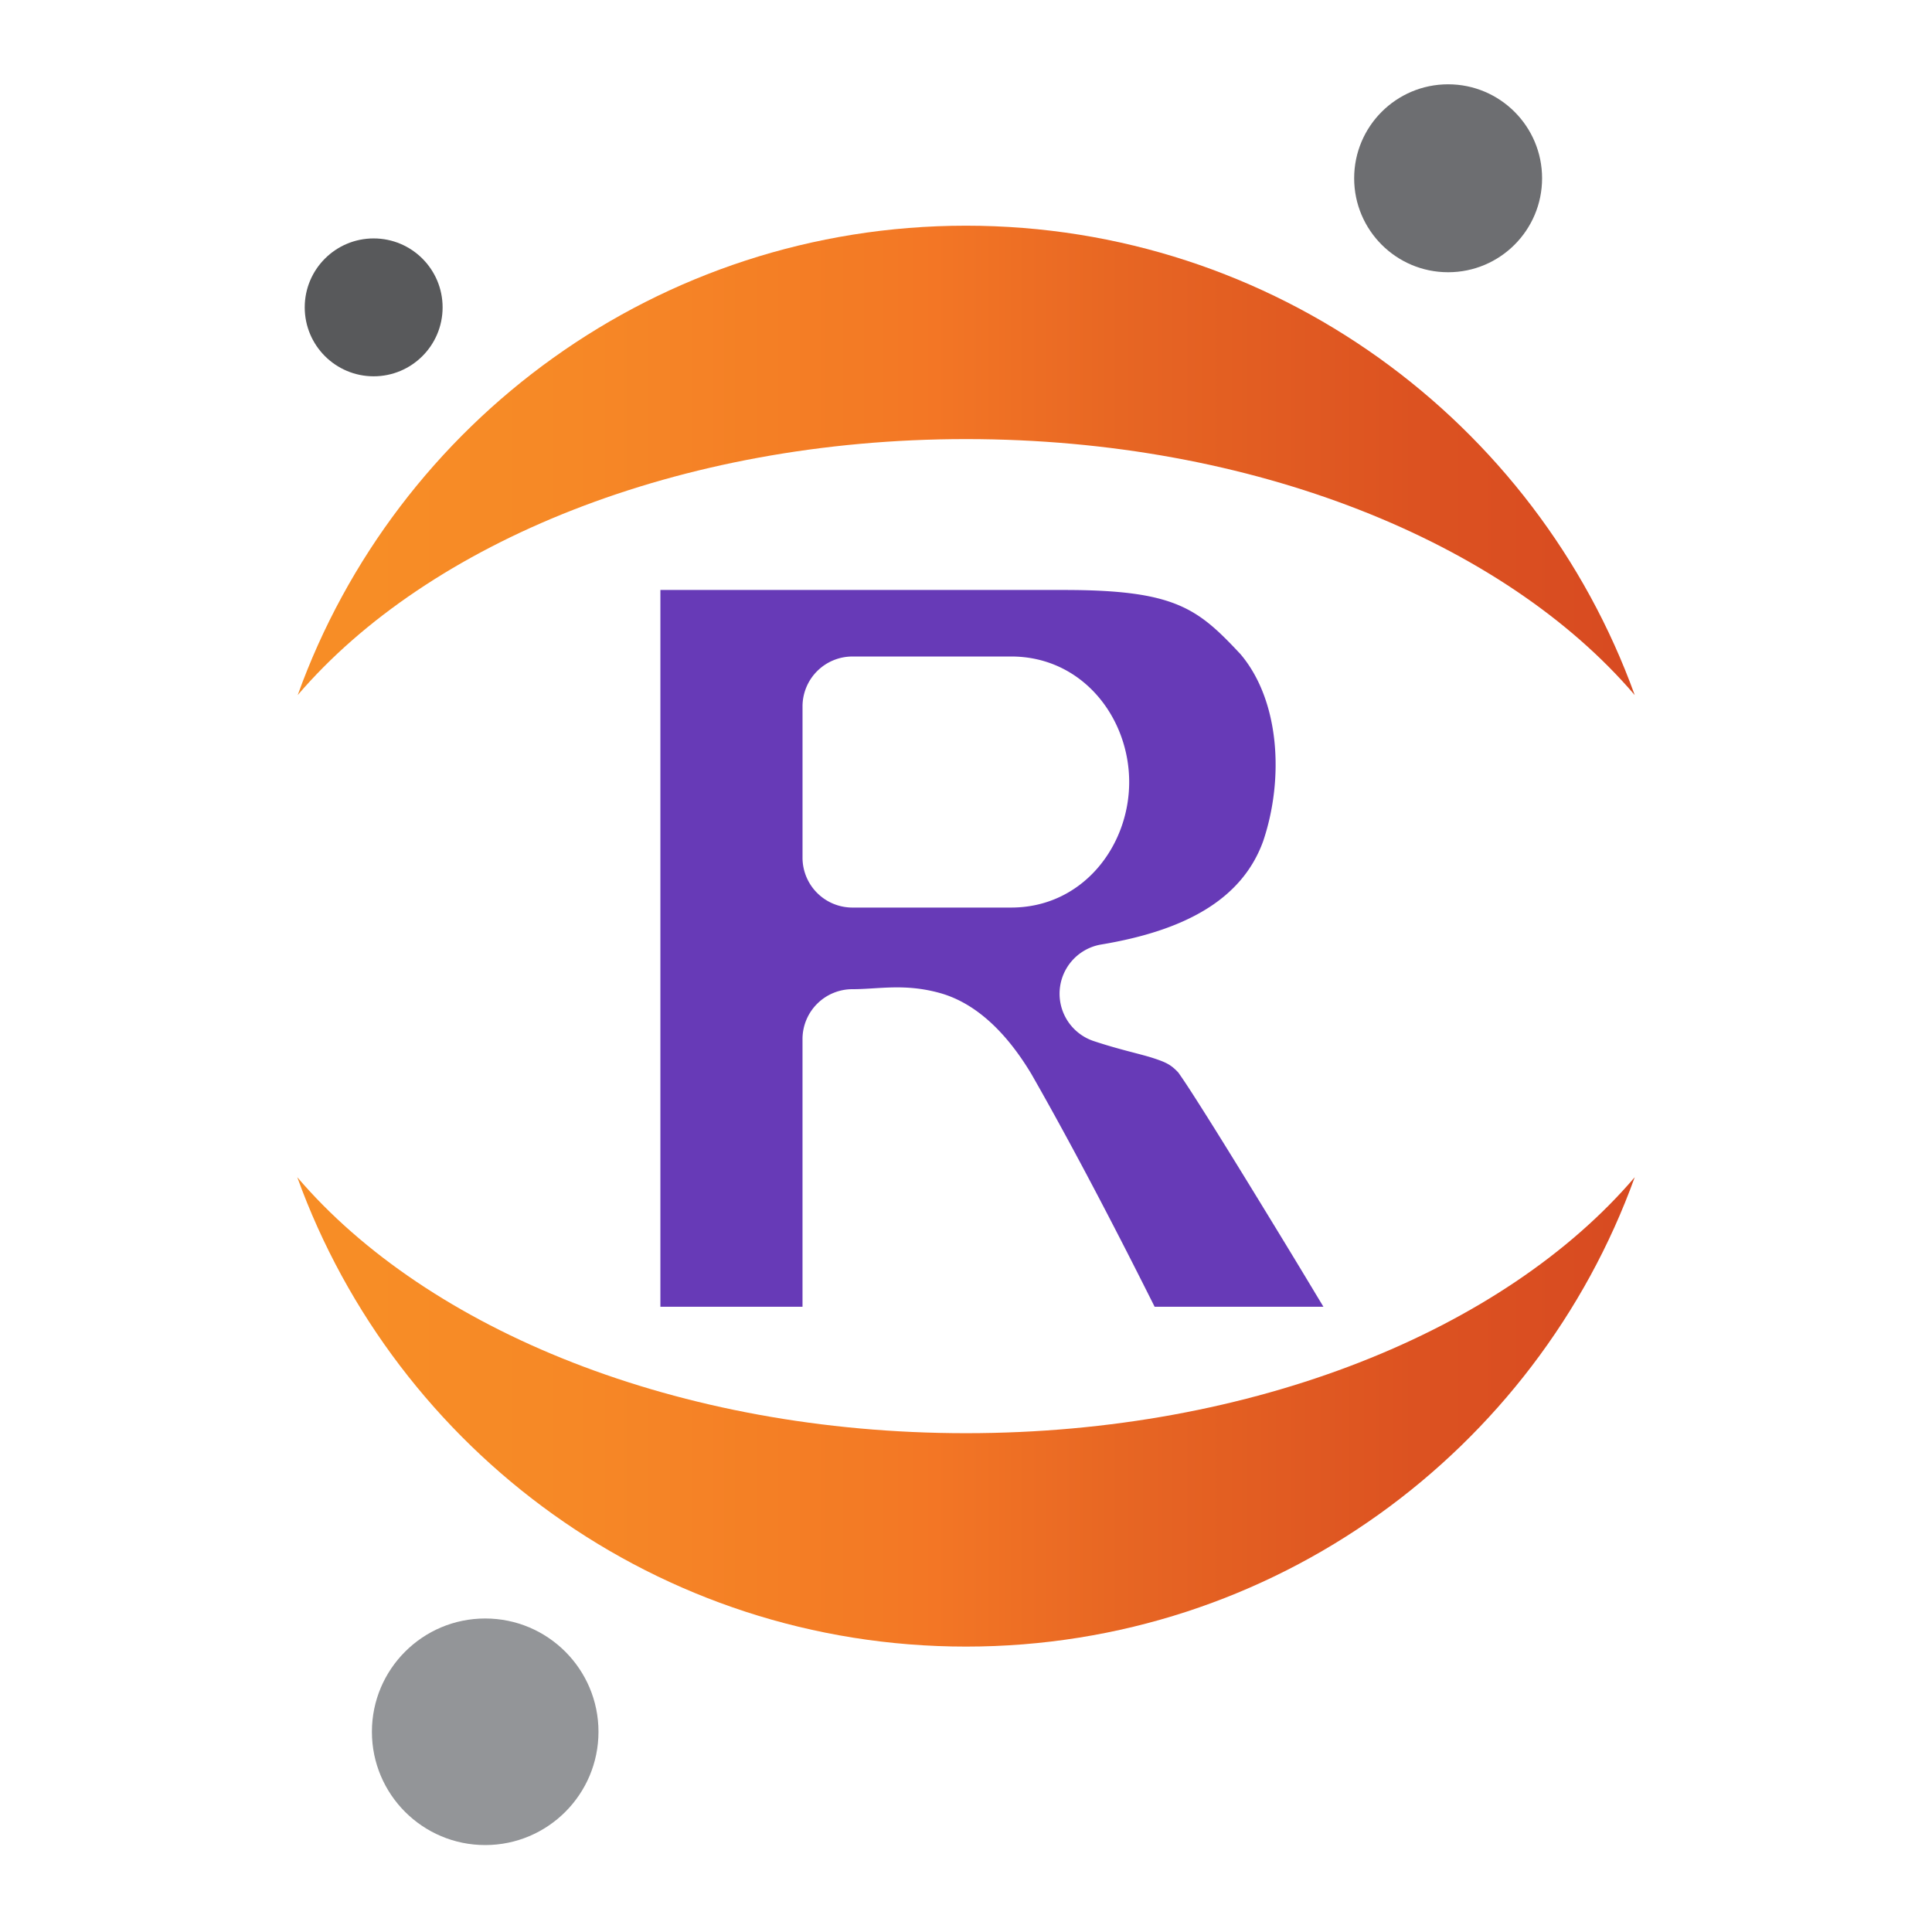 <?xml version="1.0" encoding="UTF-8" standalone="no"?>
<!-- Generator: Adobe Illustrator 18.1.0, SVG Export Plug-In . SVG Version: 6.00 Build 0)  -->

<svg
   xmlns:i="http://ns.adobe.com/AdobeIllustrator/10.0/"
   xmlns:dc="http://purl.org/dc/elements/1.1/"
   xmlns:cc="http://creativecommons.org/ns#"
   xmlns:rdf="http://www.w3.org/1999/02/22-rdf-syntax-ns#"
   xmlns:svg="http://www.w3.org/2000/svg"
   xmlns="http://www.w3.org/2000/svg"
   xmlns:xlink="http://www.w3.org/1999/xlink"
   xmlns:sodipodi="http://sodipodi.sourceforge.net/DTD/sodipodi-0.dtd"
   xmlns:inkscape="http://www.inkscape.org/namespaces/inkscape"
   version="1.1"
   id="Layer_1"
   x="0px"
   y="0px"
   viewBox="0 0 440 440"
   enable-background="new 0 0 440 440"
   xml:space="preserve"
   inkscape:version="0.91 r13725"
   sodipodi:docname="jupyter-sq-text.svg"><defs
     id="defs3699"><linearGradient
       id="linearGradient3822"><stop
         id="stop3824"
         offset="0"
         style="stop-color:#ffffff;stop-opacity:0;" /><stop
         style="stop-color:#ffffff;stop-opacity:0.583;"
         offset="0.786"
         id="stop3830" /><stop
         id="stop3826"
         offset="1"
         style="stop-color:#867e7e;stop-opacity:1;" /></linearGradient><linearGradient
       id="linearGradient3009"><stop
         style="stop-color:#000000;stop-opacity:1;"
         offset="0"
         id="stop3011" /><stop
         style="stop-color:#9fa29c;stop-opacity:0;"
         offset="1"
         id="stop3013" /></linearGradient><linearGradient
       id="linearGradient3043"><stop
         style="stop-color:#ffffff;stop-opacity:0.623;"
         offset="0"
         id="stop3045" /><stop
         style="stop-color:#9fa29c;stop-opacity:0;"
         offset="1"
         id="stop3047" /></linearGradient><linearGradient
       id="linearGradient4182"><stop
         style="stop-color:#000000;stop-opacity:0;"
         offset="0"
         id="stop4184" /><stop
         id="stop4186"
         offset="0.769"
         style="stop-color:#000000;stop-opacity:0;" /><stop
         style="stop-color:#000000;stop-opacity:0.497"
         offset="1"
         id="stop4188" /></linearGradient><linearGradient
       id="linearGradient3941"><stop
         style="stop-color:#9fa29c;stop-opacity:1;"
         offset="0"
         id="stop3943" /><stop
         id="stop3945"
         offset="0.925"
         style="stop-color:#9fa29c;stop-opacity:1;" /><stop
         style="stop-color:#ffffff;stop-opacity:0.991;"
         offset="1"
         id="stop3947" /></linearGradient><linearGradient
       id="linearGradient3848"><stop
         style="stop-color:#000000;stop-opacity:1;"
         offset="0"
         id="stop3850" /><stop
         id="stop3852"
         offset="0.671"
         style="stop-color:#4f514e;stop-opacity:0.78;" /><stop
         id="stop3854"
         offset="1"
         style="stop-color:#9fa29c;stop-opacity:0;" /></linearGradient><linearGradient
       id="linearGradient4351"><stop
         style="stop-color:#747574;stop-opacity:1"
         offset="0"
         id="stop4353" /><stop
         id="stop4355"
         offset="0.375"
         style="stop-color:#b8bab5;stop-opacity:1" /><stop
         style="stop-color:#d0d0d0;stop-opacity:1"
         offset="1"
         id="stop4357" /></linearGradient><linearGradient
       id="linearGradient4158"><stop
         id="stop4160"
         offset="0"
         style="stop-color:#000000;stop-opacity:1;" /><stop
         style="stop-color:#000000;stop-opacity:0.957;"
         offset="0.807"
         id="stop4162" /><stop
         id="stop4164"
         offset="1"
         style="stop-color:#9fa29c;stop-opacity:0;" /></linearGradient><linearGradient
       id="linearGradient4174"><stop
         style="stop-color:#ffffff;stop-opacity:0.921"
         offset="0"
         id="stop4176" /><stop
         id="stop4178"
         offset="0.667"
         style="stop-color:#ffffff;stop-opacity:0.127" /><stop
         style="stop-color:#ffffff;stop-opacity:0.368;"
         offset="1"
         id="stop4180" /></linearGradient><linearGradient
       id="linearGradient4166"><stop
         style="stop-color:#2e364a;stop-opacity:1"
         offset="0"
         id="stop4168" /><stop
         id="stop4170"
         offset="0.415"
         style="stop-color:#6e81a5;stop-opacity:1;" /><stop
         style="stop-color:#aab5cc;stop-opacity:1"
         offset="1"
         id="stop4172" /></linearGradient><linearGradient
       id="linearGradient4190"><stop
         style="stop-color:#5d7095;stop-opacity:1;"
         offset="0"
         id="stop4192" /><stop
         id="stop4194"
         offset="0.052"
         style="stop-color:#4a5772;stop-opacity:1;" /><stop
         id="stop4196"
         offset="0.175"
         style="stop-color:#121636;stop-opacity:1" /><stop
         style="stop-color:#050e26;stop-opacity:1"
         offset="0.678"
         id="stop4200" /><stop
         style="stop-color:#a6b1c8;stop-opacity:1"
         offset="1"
         id="stop4198" /></linearGradient><linearGradient
       id="linearGradient4088"><stop
         id="stop4090"
         offset="0"
         style="stop-color:#212735;stop-opacity:1" /><stop
         style="stop-color:#6e81a5;stop-opacity:1;"
         offset="0.5"
         id="stop4092" /><stop
         id="stop4094"
         offset="1"
         style="stop-color:#3e4b66;stop-opacity:0.667;" /></linearGradient><linearGradient
       id="linearGradient4096"><stop
         id="stop4098"
         offset="0"
         style="stop-color:#293144;stop-opacity:1" /><stop
         style="stop-color:#222838;stop-opacity:1;"
         offset="0.534"
         id="stop4100" /><stop
         id="stop4102"
         offset="0.63"
         style="stop-color:#505b74;stop-opacity:1;" /><stop
         style="stop-color:#7e8eb0;stop-opacity:1;"
         offset="0.908"
         id="stop4104" /><stop
         id="stop4106"
         offset="1"
         style="stop-color:#f9fafc;stop-opacity:1;" /></linearGradient><linearGradient
       id="linearGradient4303"><stop
         style="stop-color:#b4bed1;stop-opacity:1;"
         offset="0"
         id="stop4305" /><stop
         id="stop4361"
         offset="0.25"
         style="stop-color:#a8b3c9;stop-opacity:1;" /><stop
         id="stop4359"
         offset="0.5"
         style="stop-color:#b1bbcf;stop-opacity:1" /><stop
         style="stop-color:#c8cedd;stop-opacity:0.141;"
         offset="1"
         id="stop4307" /></linearGradient></defs><sodipodi:namedview
     pagecolor="#ffffff"
     bordercolor="#666666"
     borderopacity="1"
     objecttolerance="10"
     gridtolerance="10"
     guidetolerance="10"
     inkscape:pageopacity="0"
     inkscape:pageshadow="2"
     inkscape:window-width="1920"
     inkscape:window-height="1134"
     id="namedview3697"
     showgrid="false"
     inkscape:zoom="1.5363502"
     inkscape:cx="230.60609"
     inkscape:cy="162.26877"
     inkscape:window-x="0"
     inkscape:window-y="0"
     inkscape:window-maximized="1"
     inkscape:current-layer="Layer_1" /><switch
     id="switch3635"><g
       i:extraneous="self"
       id="g3637"><circle
         cx="329.8"
         cy="40.6"
         r="21.4"
         id="circle3655"
         fill="#6D6E71" /><g
         id="g3657"><linearGradient
           id="SVGID_1_"
           gradientUnits="userSpaceOnUse"
           x1="67.752"
           y1="321.544"
           x2="372.271"
           y2="321.544"><stop
             offset="5.220520e-02"
             style="stop-color:#F78D26"
             id="stop3660" /><stop
             offset="0.206"
             style="stop-color:#F68826"
             id="stop3662" /><stop
             offset="0.432"
             style="stop-color:#F37A25"
             id="stop3664" /><stop
             offset="0.477"
             style="stop-color:#F37625"
             id="stop3666" /><stop
             offset="0.616"
             style="stop-color:#E76623"
             id="stop3668" /><stop
             offset="0.836"
             style="stop-color:#DC5221"
             id="stop3670" /><stop
             offset="0.987"
             style="stop-color:#D84B21"
             id="stop3672" /></linearGradient><path
           d="M220,326.4c-65.5,0-122.6-23.5-152.3-58.3C90.2,330.4,149.9,375,220,375s129.8-44.6,152.3-106.9     C342.6,302.9,285.5,326.4,220,326.4z"
           id="path3674"
           fill="url(#SVGID_1_)" /><linearGradient
           id="SVGID_2_"
           gradientUnits="userSpaceOnUse"
           x1="67.752"
           y1="104.869"
           x2="372.271"
           y2="104.869"><stop
             offset="5.220520e-02"
             style="stop-color:#F78D26"
             id="stop3677" /><stop
             offset="0.206"
             style="stop-color:#F68826"
             id="stop3679" /><stop
             offset="0.432"
             style="stop-color:#F37A25"
             id="stop3681" /><stop
             offset="0.477"
             style="stop-color:#F37625"
             id="stop3683" /><stop
             offset="0.616"
             style="stop-color:#E76623"
             id="stop3685" /><stop
             offset="0.836"
             style="stop-color:#DC5221"
             id="stop3687" /><stop
             offset="0.987"
             style="stop-color:#D84B21"
             id="stop3689" /></linearGradient><path
           d="M220,100c65.5,0,122.6,23.5,152.3,58.3C349.8,96,290.1,51.4,220,51.4S90.2,96,67.8,158.3     C97.5,123.6,154.5,100,220,100z"
           id="path3691"
           fill="url(#SVGID_2_)" /></g><circle
         cx="110.5"
         cy="394.4"
         r="25.8"
         id="circle3693"
         fill="#939598" /><circle
         cx="85.1"
         cy="70"
         r="15.7"
         id="circle3695"
         fill="#58595B" /><path
         d="m 244.738,9.738 0,47.398 9.398,0 0,-17.699 a 3.3,3.3 0 0 1 3.301,-3.301 c 1.725,0 3.422,-0.391 5.744,0.242 2.322,0.633 4.37,2.501 6.086,5.361 a 3.3,3.3 0 0 1 0.035,0.061 c 3.65,6.387 7.228,13.563 8.119,15.336 l 11.162,0 c -1.142,-1.894 -1.515,-2.522 -3.09,-5.105 -1.559,-2.556 -3.147,-5.144 -4.398,-7.137 -0.626,-0.996 -1.167,-1.846 -1.566,-2.451 -0.2,-0.303 -0.366,-0.546 -0.473,-0.697 -0.107,-0.151 -0.28,-0.301 0.047,0.025 a 3.3,3.3 0 0 1 -0.092,-0.098 c -0.488,-0.529 -0.808,-0.693 -1.668,-0.975 -0.86,-0.282 -2.224,-0.556 -3.949,-1.131 a 3.3,3.3 0 0 1 0.5,-6.387 c 5.402,-0.9 9.287,-2.903 10.705,-6.836 1.388,-4.111 1.103,-9.293 -1.5,-12.363 -2.827,-3.017 -4.291,-4.244 -11.662,-4.244 l -26.699,0 z m 12.699,4.398 10.5,0 c 4.699,0 7.801,4.032 7.801,8.301 0,4.26 -3.101,8.301 -7.801,8.301 l -10.5,0 A 3.3,3.3 0 0 1 254.137,27.438 l 0,-10 a 3.3,3.3 0 0 1 3.301,-3.301 z"
         inkscape:href="#offset-R"
         id="path5966"
         style="fill:#673ab7;fill-opacity:1"
         xlink:href="#offset-R"
         inkscape:original="M 241.4375 6.4375 L 241.4375 60.4375 L 257.4375 60.4375 L 257.4375 39.4375 C 261.4375 39.4375 263.4375 38.4375 266.4375 43.4375 C 270.4375 50.4375 275.4375 60.4375 275.4375 60.4375 L 294.4375 60.4375 C 294.4375 60.4375 282.4375 40.4375 281.4375 39.4375 C 279.5935 37.4375 277.4375 37.4375 274.4375 36.4375 C 280.4375 35.4375 285.77375 32.8775 287.71875 27.4375 C 289.41875 22.4375 289.23775 16.0775 285.59375 11.8125 C 282.43775 8.4374996 279.4375 6.4375 271.4375 6.4375 L 241.4375 6.4375 z M 257.4375 17.4375 L 267.9375 17.4375 C 270.4275 17.4375 272.4375 19.9375 272.4375 22.4375 C 272.4375 24.9375 270.4375 27.4375 267.9375 27.4375 L 257.4375 27.4375 L 257.4375 17.4375 z "
         inkscape:radius="-3.3"
         sodipodi:type="inkscape:offset"
         transform="matrix(3.444,0,0,3.444,-692.478,100.829)" /></g></switch></svg>